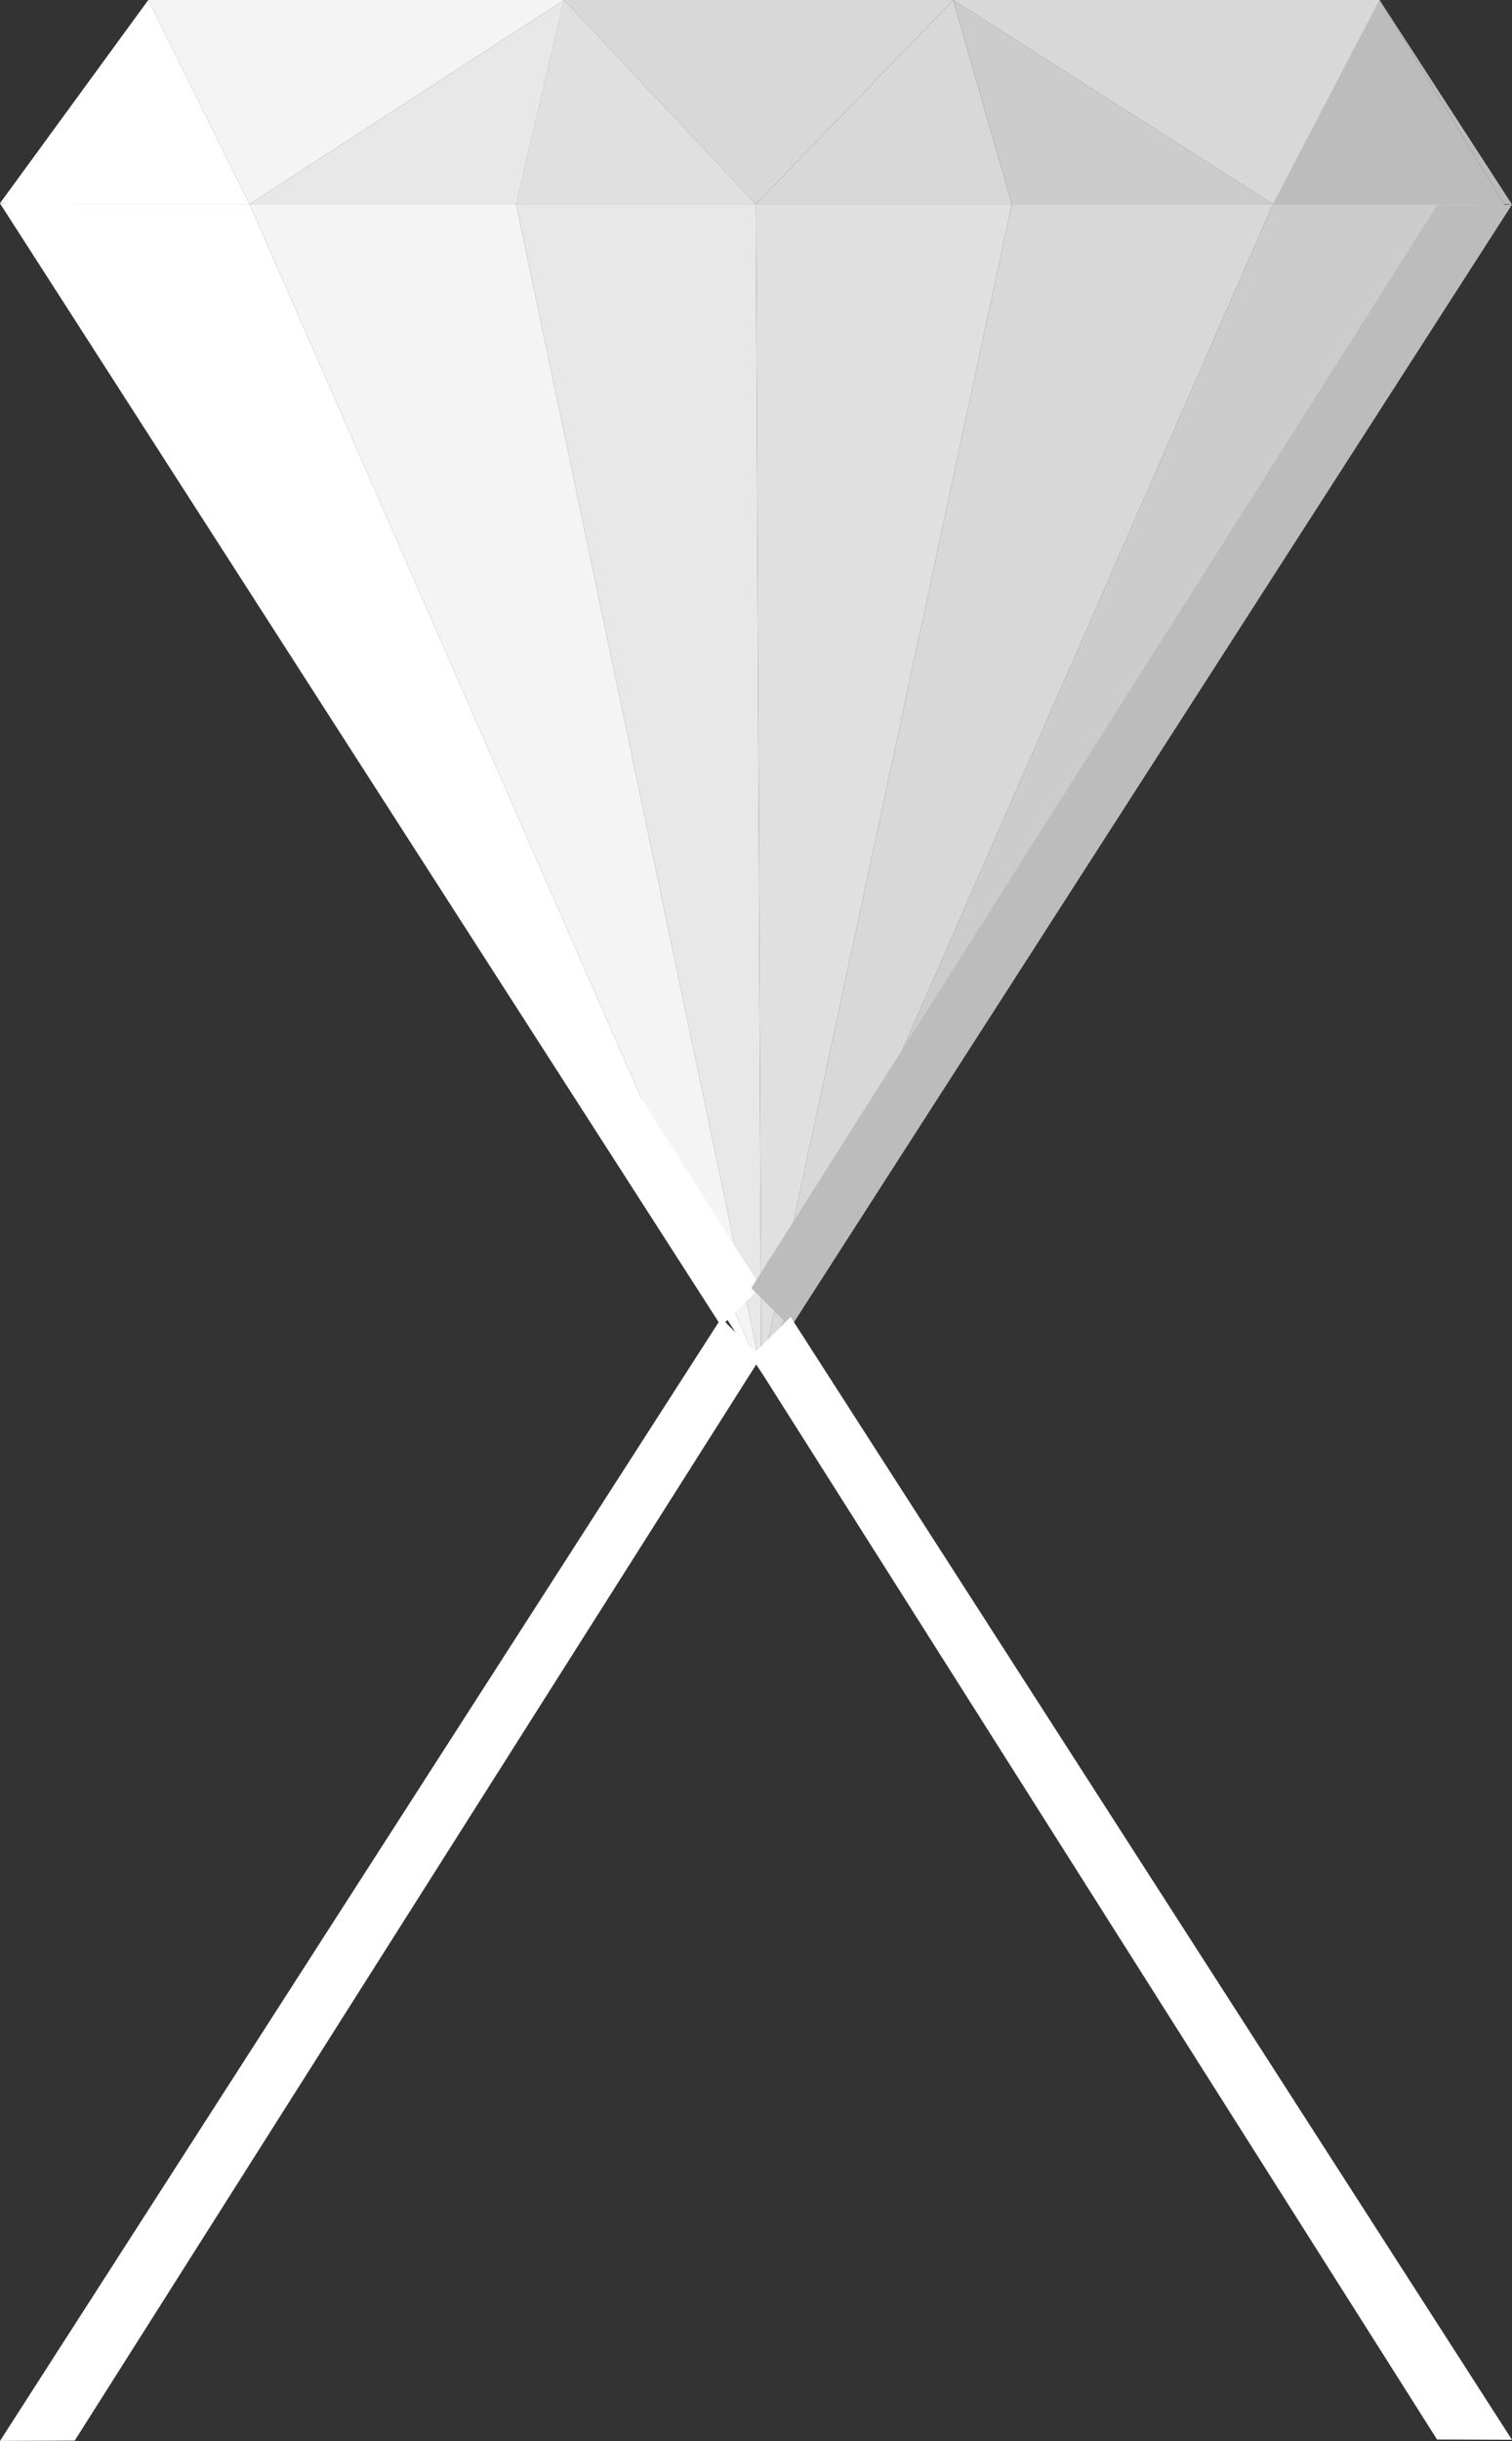 <svg xmlns="http://www.w3.org/2000/svg" width="31.131" height="50.223" viewBox="0 0 31.131 50.223">
  <rect x="0" y="0" width="31.131" height="50.223" fill="#333333" stroke="none"/>
  <g id="LOGO_WHITE" data-name="LOGO WHITE" transform="translate(-95.586 -99.686)">
    <g id="big_diamond" transform="translate(95.586 99.686)">
      <g id="new_diamond" transform="translate(0.091 0)">
        <g id="XMLID_3_">
          <g id="Group_1" data-name="Group 1">
            <path id="Path_1" data-name="Path 1" d="M500.356,104.778H495.6l2.193-4.2Z" transform="translate(-469.48 -100.58)" fill="#bcbcbc"/>
            <path id="Path_2" data-name="Path 2" d="M473.9,100.58l-2.193,4.2-6.586-4.2Z" transform="translate(-445.585 -100.58)" fill="#d8d8d8"/>
            <path id="Path_3" data-name="Path 3" d="M471.706,104.778h-5.378l-1.208-4.2Z" transform="translate(-445.585 -100.58)" fill="#ccc"/>
            <path id="Path_4" data-name="Path 4" d="M450.382,100.58l1.208,4.2h-5.27Z" transform="translate(-430.847 -100.58)" fill="#d8d8d8"/>
            <path id="Path_5" data-name="Path 5" d="M436.052,100.58l-4.062,4.2-3.95-4.2Z" transform="translate(-416.517 -100.58)" fill="#d8d8d8"/>
            <path id="Path_6" data-name="Path 6" d="M462.2,120.129,446.83,144.041l10.538-24.031h4.756Z" transform="translate(-431.247 -115.812)" fill="#ccc"/>
            <path id="Path_7" data-name="Path 7" d="M457.368,120.01,446.83,144.041l5.16-24.031Z" transform="translate(-431.247 -115.812)" fill="#d8d8d8"/>
            <path id="Path_8" data-name="Path 8" d="M451.59,120.01l-5.16,24.031-.11-24.031Z" transform="translate(-430.847 -115.812)" fill="#e0e0e0"/>
            <path id="Path_9" data-name="Path 9" d="M428.407,104.778H423.47l.987-4.2Z" transform="translate(-412.935 -100.58)" fill="#e0e0e0"/>
            <path id="Path_10" data-name="Path 10" d="M428.407,120.01l.11,24.031L423.47,120.01Z" transform="translate(-412.935 -115.812)" fill="#e8e8e8"/>
            <path id="Path_11" data-name="Path 11" d="M403.558,120.01l5.047,24.031L398.07,120.01Z" transform="translate(-393.023 -115.812)" fill="#f4f4f4"/>
            <path id="Path_12" data-name="Path 12" d="M404.546,100.58l-.987,4.2H398.07Z" transform="translate(-393.023 -100.58)" fill="#e8e8e8"/>
            <path id="Path_13" data-name="Path 13" d="M396.981,100.58l-6.476,4.2-2.085-4.2Z" transform="translate(-385.458 -100.58)" fill="#f4f4f4"/>
            <path id="Path_14" data-name="Path 14" d="M379.757,120.01l10.535,24.031L374.71,120.01Z" transform="translate(-374.71 -115.812)" fill="#fff"/>
            <path id="Path_15" data-name="Path 15" d="M377.672,100.58l2.085,4.2H374.71Z" transform="translate(-374.71 -100.58)" fill="#fff"/>
          </g>
        </g>
      </g>
      <path id="Path_16" data-name="Path 16" d="M389.14,143.034l-14.85-23.1,1.538.006,14.122,22.287Z" transform="translate(-374.29 -115.749)" fill="#fff"/>
      <path id="Path_17" data-name="Path 17" d="M446.69,143.154l14.852-23.1-1.538.006L445.88,142.344Z" transform="translate(-430.412 -115.843)" fill="#bcbcbc"/>
      <path id="Path_18" data-name="Path 18" d="M389.14,226.09l-14.85,23.1,1.538-.006L389.951,226.9Z" transform="translate(-374.29 -198.971)" fill="#fff"/>
      <path id="Path_19" data-name="Path 19" d="M446.69,225.98l14.852,23.1L460,249.075,445.88,226.788Z" transform="translate(-430.412 -198.885)" fill="#fff"/>
    </g>
    <g id="ajustement" transform="translate(95.586 99.686)">
      <path id="Path_27" data-name="Path 27" d="M508.477,104.787l-.164-.009-2.563-4.2Z" transform="translate(-477.346 -100.58)" fill="#bcbcbc"/>
      <path id="Path_28" data-name="Path 28" d="M374.29,104.761l3.053-4.181-2.85,4.181Z" transform="translate(-374.29 -100.58)" fill="#fff"/>
    </g>
  </g>
</svg>
